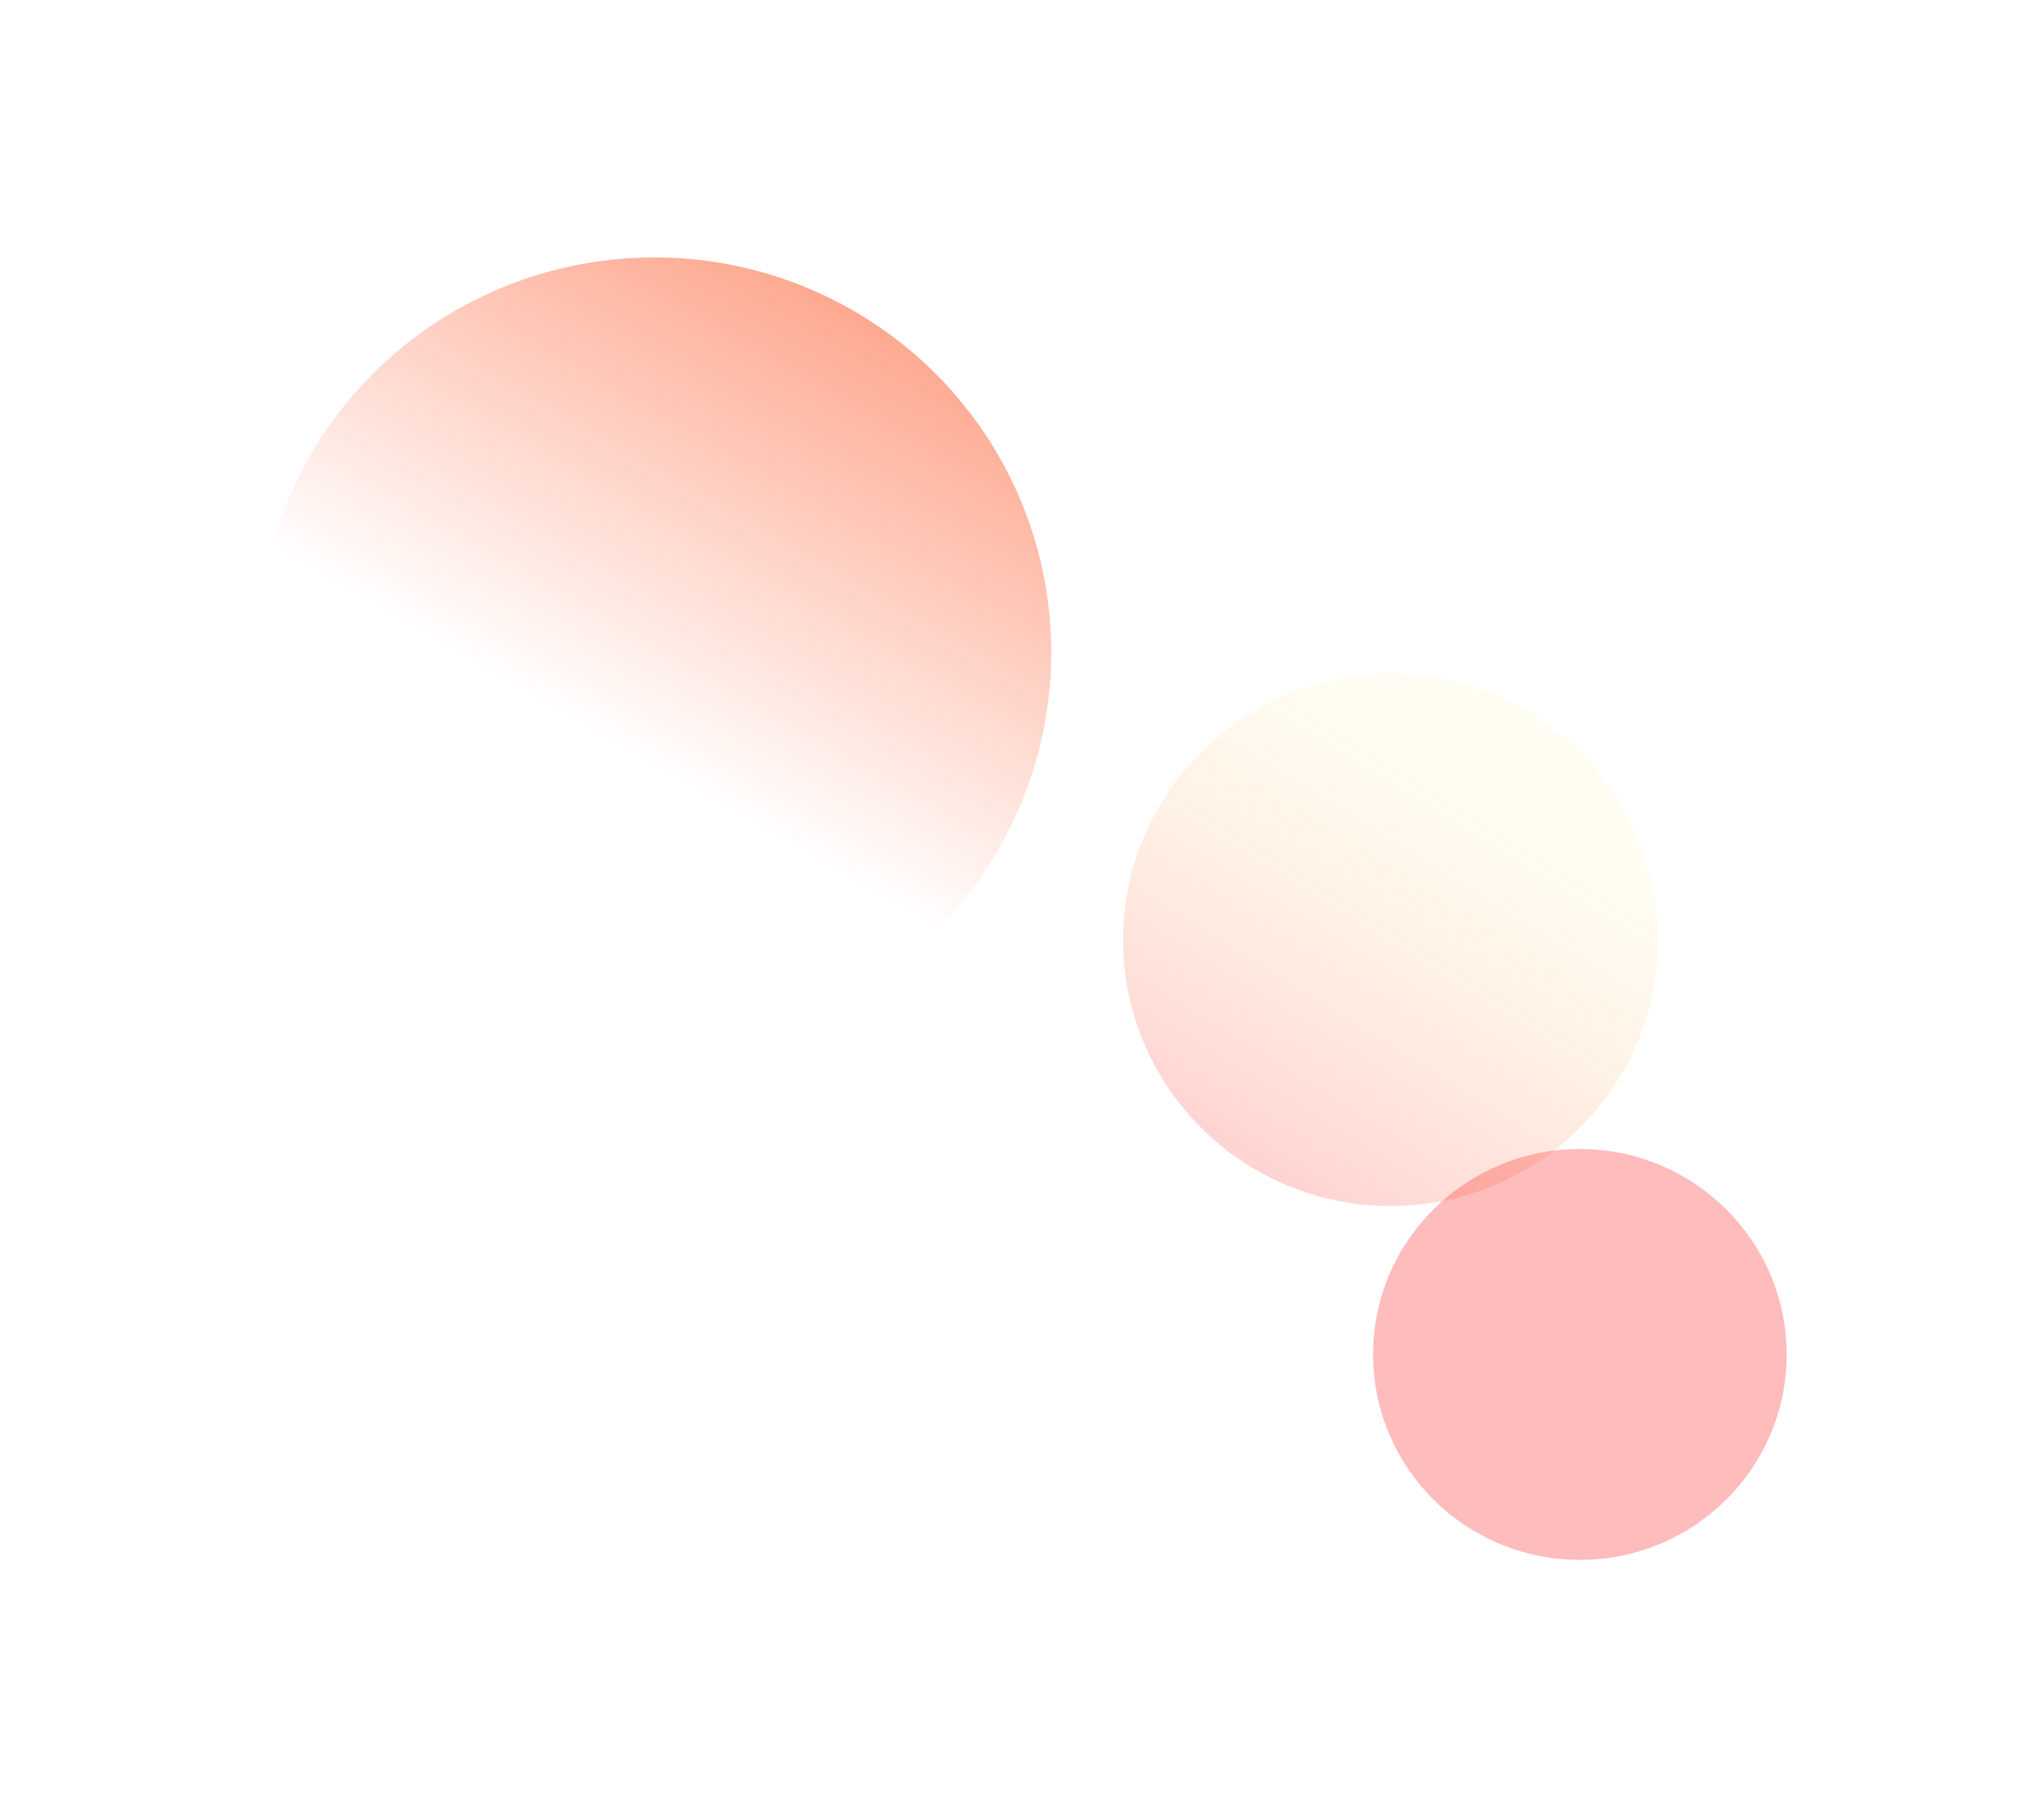 <svg width="2224" height="1977" viewBox="0 0 2224 1977" fill="none" xmlns="http://www.w3.org/2000/svg">
<g opacity="0.3" filter="url(#filter0_f_7160_301)">
<ellipse cx="1719" cy="1473.5" rx="223.5" ry="225" transform="rotate(-90 1719 1473.5)" fill="#FC1F1F"/>
</g>
<g opacity="0.5" filter="url(#filter1_f_7160_301)">
<ellipse cx="711.91" cy="709.732" rx="429.732" ry="431.91" transform="rotate(90 711.91 709.732)" fill="url(#paint0_linear_7160_301)"/>
</g>
<g opacity="0.2" filter="url(#filter2_f_7160_301)">
<ellipse cx="1513" cy="1022.5" rx="289.5" ry="291" transform="rotate(-90 1513 1022.5)" fill="url(#paint1_linear_7160_301)"/>
</g>
<defs>
<filter id="filter0_f_7160_301" x="1214" y="970" width="1010" height="1007" filterUnits="userSpaceOnUse" color-interpolation-filters="sRGB">
<feFlood flood-opacity="0" result="BackgroundImageFix"/>
<feBlend mode="normal" in="SourceGraphic" in2="BackgroundImageFix" result="shape"/>
<feGaussianBlur stdDeviation="140" result="effect1_foregroundBlur_7160_301"/>
</filter>
<filter id="filter1_f_7160_301" x="0" y="0" width="1423.82" height="1419.46" filterUnits="userSpaceOnUse" color-interpolation-filters="sRGB">
<feFlood flood-opacity="0" result="BackgroundImageFix"/>
<feBlend mode="normal" in="SourceGraphic" in2="BackgroundImageFix" result="shape"/>
<feGaussianBlur stdDeviation="140" result="effect1_foregroundBlur_7160_301"/>
</filter>
<filter id="filter2_f_7160_301" x="942" y="453" width="1142" height="1139" filterUnits="userSpaceOnUse" color-interpolation-filters="sRGB">
<feFlood flood-opacity="0" result="BackgroundImageFix"/>
<feBlend mode="normal" in="SourceGraphic" in2="BackgroundImageFix" result="shape"/>
<feGaussianBlur stdDeviation="140" result="effect1_foregroundBlur_7160_301"/>
</filter>
<linearGradient id="paint0_linear_7160_301" x1="320.301" y1="512.798" x2="796.678" y2="786.643" gradientUnits="userSpaceOnUse">
<stop stop-color="#FC501F"/>
<stop offset="1" stop-color="#FC501F" stop-opacity="0"/>
</linearGradient>
<linearGradient id="paint1_linear_7160_301" x1="1249.18" y1="889.816" x2="1654.76" y2="1141.42" gradientUnits="userSpaceOnUse">
<stop stop-color="#FC1F1F"/>
<stop offset="1" stop-color="#FCCB1F" stop-opacity="0.31"/>
</linearGradient>
</defs>
</svg>
